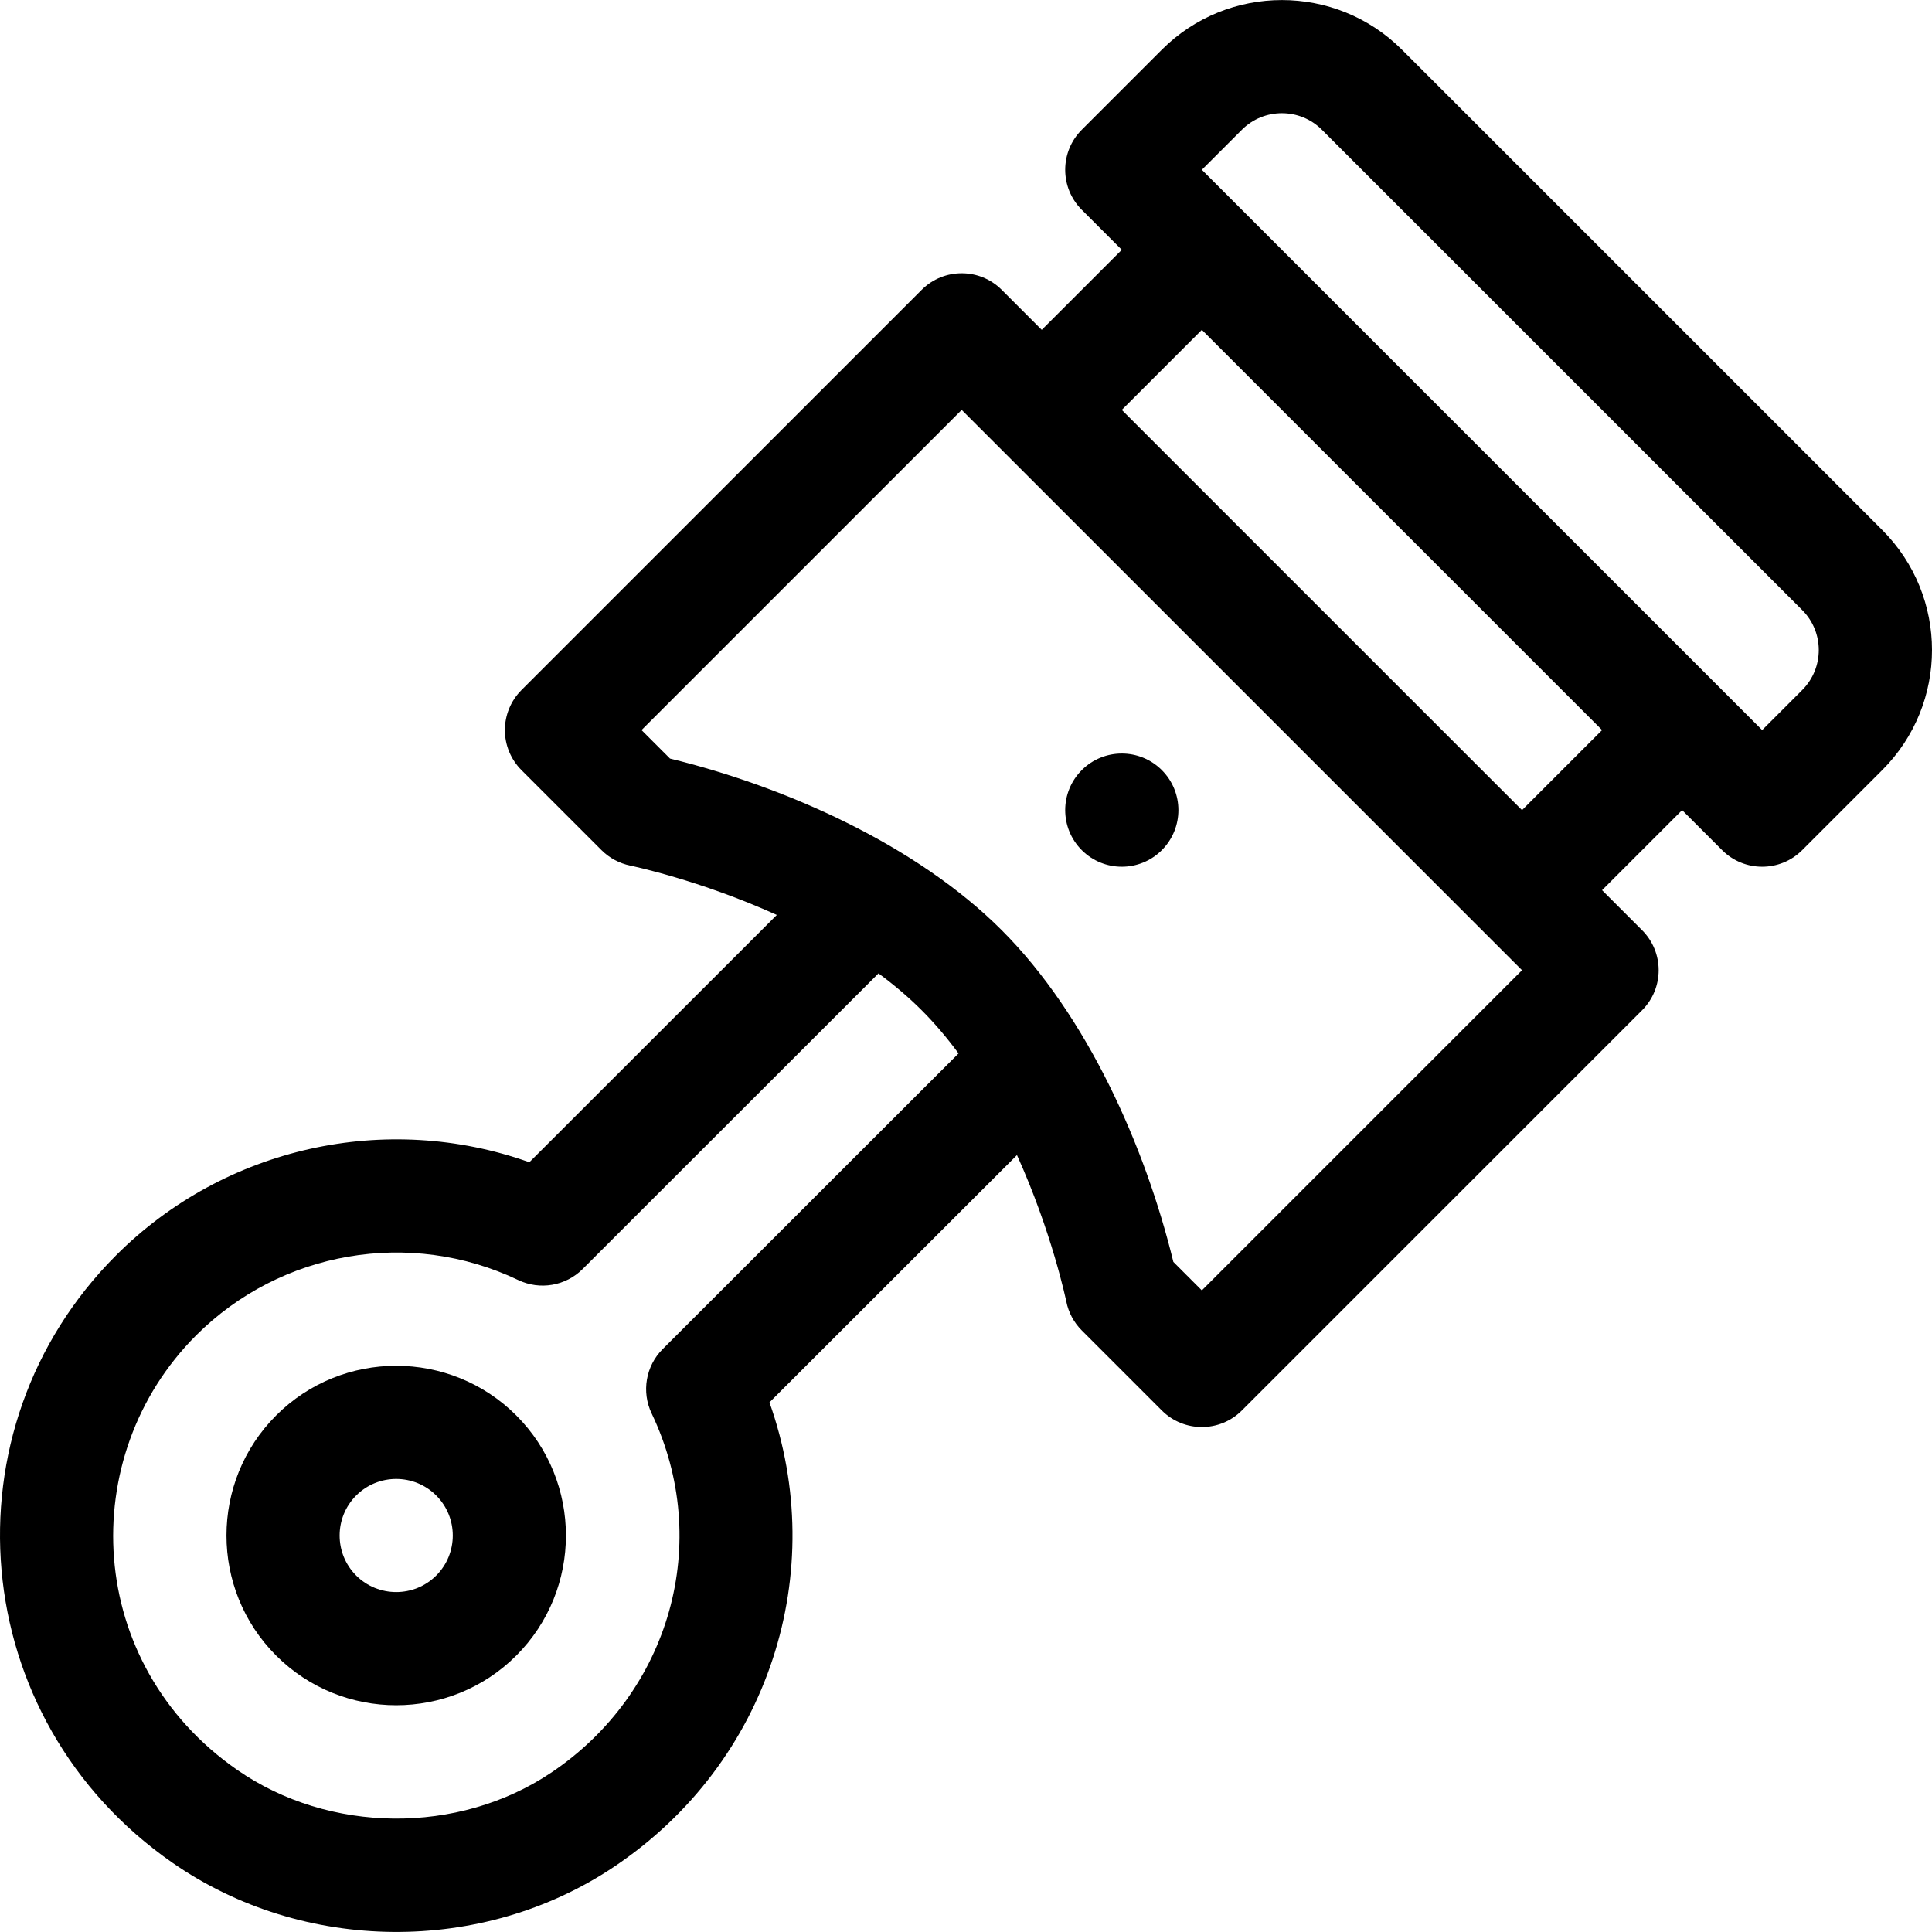 <svg id="Capa_1" enable-background="new 0 0 512.012 512.012" height="512" viewBox="0 0 512.012 512.012" width="512" xmlns="http://www.w3.org/2000/svg"><g><path d="m286.689 204.091c-5.858 5.858-5.858 15.355 0 21.213s15.355 5.858 21.213 0 5.858-15.355 0-21.213c-5.857-5.858-15.355-5.858-21.213 0z"/><path d="m73.182 375.116c-17.545 17.545-17.545 46.093 0 63.639 17.544 17.545 46.094 17.546 63.641 0 17.545-17.546 17.545-46.094 0-63.639-17.547-17.546-46.096-17.546-63.641 0zm42.427 42.426c-5.841 5.841-15.373 5.841-21.214 0-5.849-5.849-5.848-15.365 0-21.213 5.849-5.849 15.365-5.849 21.214 0 5.848 5.848 5.848 15.364 0 21.213z"/><path d="m371.542 13.172c-17.545-17.544-46.094-17.544-63.639 0l-21.214 21.213c-5.854 5.853-5.858 15.356 0 21.213l10.607 10.607-21.213 21.213-10.607-10.607c-5.858-5.857-15.356-5.858-21.213 0l-106.066 106.067c-2.813 2.813-4.394 6.628-4.394 10.606s1.58 7.793 4.394 10.606l21.213 21.213c2.085 2.085 4.757 3.513 7.646 4.099.296.06 18.369 3.819 38.813 13.073l-65.584 65.541c-37.838-13.486-80.686-4.171-109.53 24.673-45.973 45.973-39.947 122.871 14.999 161.005 34.622 24.028 82.062 24.422 116.957 1.049 41.372-27.713 57.137-78.339 41.209-123.085 16.139-16.13 41.004-40.963 65.594-65.542 9.256 20.445 13.015 38.518 13.072 38.803.581 2.904 2.009 5.571 4.103 7.665l21.214 21.214c5.852 5.854 15.356 5.857 21.213 0l106.065-106.068c5.858-5.858 5.858-15.355 0-21.213l-10.606-10.606 21.214-21.214 10.607 10.607c5.854 5.855 15.357 5.857 21.213 0l21.213-21.213c17.586-17.587 17.59-46.052 0-63.64zm-195.915 344.351c-4.496 4.496-5.669 11.336-2.929 17.073 16.22 33.954 4.998 74.001-26.683 95.223-24.582 16.465-58.776 16.149-83.156-.77-40.414-28.049-42.991-83.046-10.891-115.147 22.443-22.443 56.753-28.336 85.373-14.663 5.735 2.738 12.573 1.568 17.069-2.925l78.406-78.355c4.048 2.983 7.91 6.235 11.447 9.772 3.536 3.536 6.787 7.396 9.769 11.443-21.004 20.998-66.548 66.492-78.405 78.349zm142.882-15.546-7.548-7.548c-7.473-30.666-22.9-65.326-45.486-87.912-22.594-22.594-57.264-38.019-87.912-45.485l-7.547-7.548 84.853-84.853 148.492 148.492zm84.853-127.279-106.066-106.066 21.213-21.213 106.066 106.066zm74.246-31.82-10.606 10.606-137.882-137.881c-.001-.001-.002-.003-.004-.004s-.003-.002-.004-.004l-10.603-10.603 10.607-10.606c5.849-5.849 15.364-5.848 21.213 0l127.279 127.279c5.863 5.863 5.863 15.349 0 21.213z"/></g></svg>